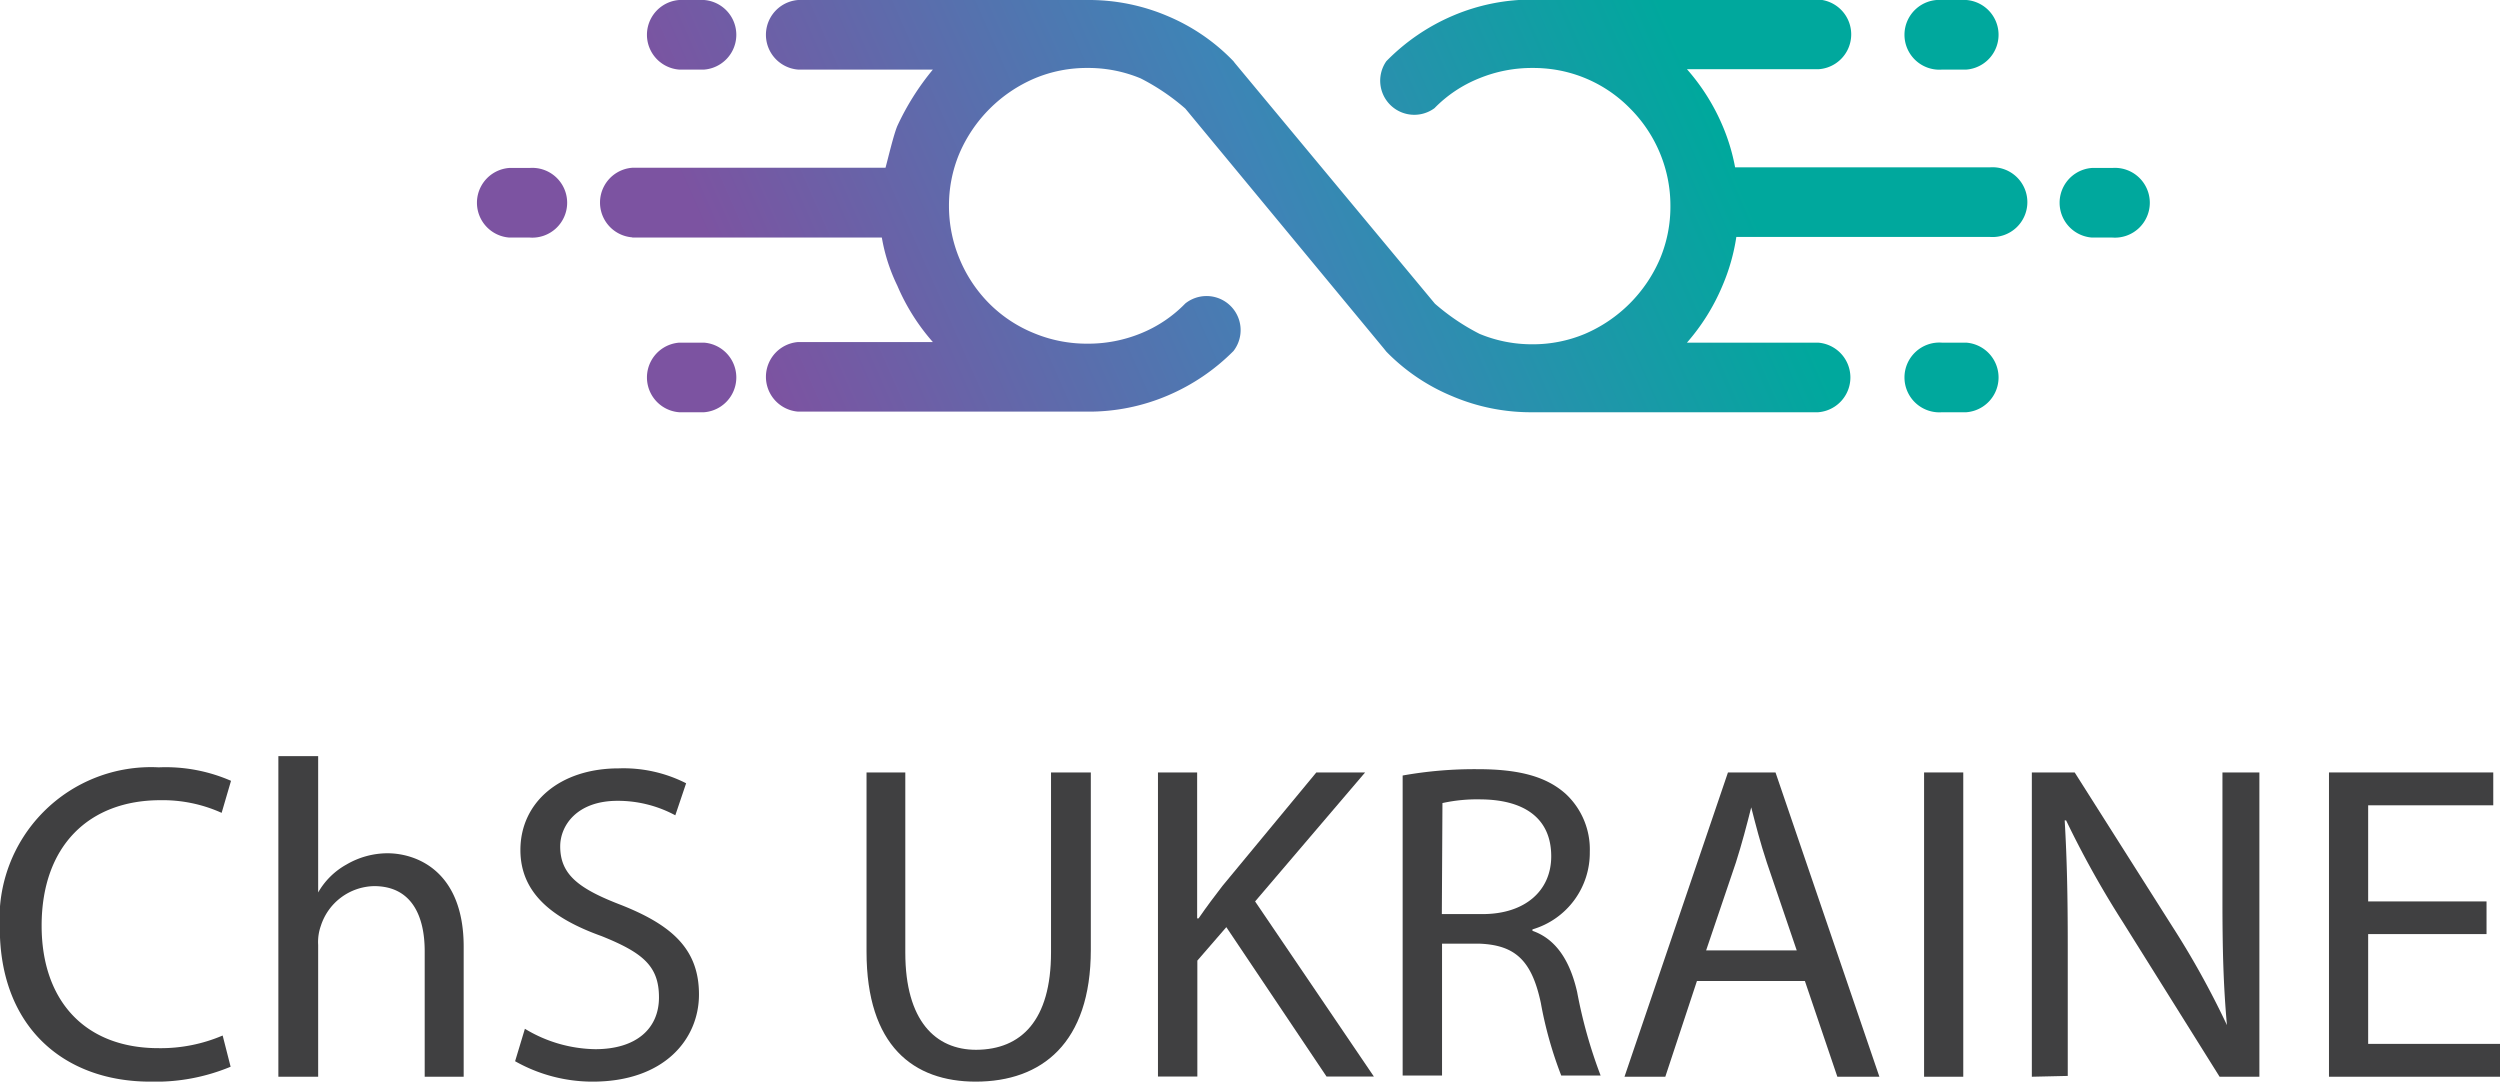 <svg id="Layer_1" data-name="Layer 1" xmlns="http://www.w3.org/2000/svg" xmlns:xlink="http://www.w3.org/1999/xlink" viewBox="0 0 122.5 53"><defs><style>.cls-1{fill:url(#linear-gradient);}.cls-2{fill:url(#linear-gradient-2);}.cls-3{fill:url(#linear-gradient-3);}.cls-4{fill:url(#linear-gradient-4);}.cls-5{fill:url(#linear-gradient-5);}.cls-6{fill:url(#linear-gradient-6);}.cls-7{fill:url(#linear-gradient-7);}.cls-8{fill:#404041;}</style><linearGradient id="linear-gradient" x1="1157.54" y1="-2238.19" x2="1114.33" y2="-2219.13" gradientTransform="translate(1206.38 -2198.34) rotate(180)" gradientUnits="userSpaceOnUse"><stop offset="0" stop-color="#7c53a1"/><stop offset="0.55" stop-color="#3e84b6"/><stop offset="1" stop-color="#00a89d"/></linearGradient><linearGradient id="linear-gradient-2" x1="1163.74" y1="-2224.13" x2="1120.52" y2="-2205.08" xlink:href="#linear-gradient"/><linearGradient id="linear-gradient-3" x1="1159.52" y1="-2233.71" x2="1116.3" y2="-2214.65" xlink:href="#linear-gradient"/><linearGradient id="linear-gradient-4" x1="1173.81" y1="-2201.29" x2="1130.6" y2="-2182.23" xlink:href="#linear-gradient"/><linearGradient id="linear-gradient-5" x1="1167.61" y1="-2215.34" x2="1124.4" y2="-2196.29" xlink:href="#linear-gradient"/><linearGradient id="linear-gradient-6" x1="1166.05" y1="-2219.6" x2="1122.63" y2="-2200.45" xlink:href="#linear-gradient"/><linearGradient id="linear-gradient-7" x1="1172.42" y1="-2205.19" x2="1129.21" y2="-2186.14" xlink:href="#linear-gradient"/></defs><title>logo main</title><path class="cls-1" d="M97.85,16.79H96.66a1.71,1.71,0,1,0,0,3.41h1.19a1.71,1.71,0,0,0,0-3.41Z" transform="translate(-1.5)"/><path class="cls-2" d="M96.66,3.41h1.19a1.71,1.71,0,0,0,0-3.41H96.66a1.71,1.71,0,1,0,0,3.41Z" transform="translate(-1.5)"/><path class="cls-3" d="M104,11.64h1a1.71,1.71,0,1,0,0-3.41h-1a1.71,1.71,0,0,0,0,3.41Z" transform="translate(-1.5)"/><path class="cls-4" d="M34.78,3.41H36A1.71,1.71,0,0,0,36,0H34.78a1.71,1.71,0,0,0,0,3.41Z" transform="translate(-1.5)"/><path class="cls-5" d="M36,16.79H34.78a1.71,1.71,0,0,0,0,3.41H36a1.71,1.71,0,0,0,0-3.41Z" transform="translate(-1.5)"/><path class="cls-6" d="M32.48,11.64H44.71A8.73,8.73,0,0,0,45.47,14a10.23,10.23,0,0,0,1.74,2.76h-6.6a1.71,1.71,0,0,0,0,3.41H54.78a9.83,9.83,0,0,0,3.94-.79,10.11,10.11,0,0,0,3.22-2.18,1.67,1.67,0,0,0-2.36-2.33,6.37,6.37,0,0,1-2.19,1.47,6.82,6.82,0,0,1-2.61.5,6.75,6.75,0,0,1-2.58-.5A6.62,6.62,0,0,1,50,14.9a6.76,6.76,0,0,1-1.48-2.21A6.69,6.69,0,0,1,48,10.1a6.59,6.59,0,0,1,.51-2.58A7,7,0,0,1,52.2,3.84a6.59,6.59,0,0,1,2.58-.51,6.67,6.67,0,0,1,2.61.51,10.7,10.7,0,0,1,2.19,1.48l9.73,11.76.12.15a9.66,9.66,0,0,0,3.22,2.18,9.83,9.83,0,0,0,3.94.79h14a1.71,1.71,0,0,0,0-3.41H84.16A10.23,10.23,0,0,0,85.9,14a9.69,9.69,0,0,0,.68-2.39H99a1.71,1.71,0,1,0,0-3.41H86.52a9.67,9.67,0,0,0-.62-2.05,10.23,10.23,0,0,0-1.74-2.76h6.47a1.71,1.71,0,0,0,0-3.41h-14a9.83,9.83,0,0,0-3.94.79A10.11,10.11,0,0,0,69.43,3,1.67,1.67,0,0,0,71.79,5.3,6.37,6.37,0,0,1,74,3.83a6.82,6.82,0,0,1,2.61-.5,7,7,0,0,1,1,.07h0a6.59,6.59,0,0,1,3.75,1.9,6.76,6.76,0,0,1,1.48,2.21,6.69,6.69,0,0,1,.51,2.59,6.59,6.59,0,0,1-.51,2.58,7,7,0,0,1-3.68,3.68,6.59,6.59,0,0,1-2.58.51A6.67,6.67,0,0,1,74,16.36a10.7,10.7,0,0,1-2.19-1.48L62,3.08h0L61.94,3A9.66,9.66,0,0,0,58.72.79,9.83,9.83,0,0,0,54.78,0H40.61a1.71,1.71,0,0,0,0,3.41h6.6a12.63,12.63,0,0,0-1.74,2.76c-.18.42-.46,1.61-.58,2.05H32.48a1.71,1.71,0,0,0,0,3.41Z" transform="translate(-1.5)"/><path class="cls-7" d="M26.45,11.64h1a1.71,1.71,0,1,0,0-3.41h-1a1.71,1.71,0,0,0,0,3.41Z" transform="translate(-1.5)"/><path class="cls-8" d="M12.8,52.27A9.55,9.55,0,0,1,8.86,53c-4.2,0-7.37-2.65-7.37-7.54A7.42,7.42,0,0,1,9.28,37.6a8,8,0,0,1,3.54.66l-.46,1.57a7,7,0,0,0-3-.62c-3.49,0-5.82,2.23-5.82,6.15,0,3.65,2.1,6,5.73,6a7.7,7.7,0,0,0,3.14-.62Z" transform="translate(-1.5)"/><path class="cls-8" d="M15.14,37.05h1.95v6.68h0a3.61,3.61,0,0,1,1.39-1.37,4,4,0,0,1,2-.55c1.44,0,3.74.88,3.74,4.58v6.37H22.31V46.61c0-1.73-.64-3.19-2.48-3.19a2.8,2.8,0,0,0-2.61,1.95,2.36,2.36,0,0,0-.13.93v6.46H15.14Z" transform="translate(-1.5)"/><path class="cls-8" d="M27.22,50.41a6.82,6.82,0,0,0,3.45,1c2,0,3.12-1,3.12-2.54s-.8-2.19-2.81-3C28.55,45,27,43.75,27,41.65c0-2.32,1.92-4,4.82-4a6.77,6.77,0,0,1,3.3.73l-.53,1.57a5.94,5.94,0,0,0-2.83-.71c-2,0-2.81,1.22-2.81,2.23,0,1.39.91,2.08,3,2.88,2.52,1,3.8,2.19,3.8,4.38S34.05,53,30.54,53a7.71,7.71,0,0,1-3.8-1Z" transform="translate(-1.5)"/><path class="cls-8" d="M45.86,37.85v8.83c0,3.34,1.48,4.76,3.47,4.76C51.54,51.43,53,50,53,46.67V37.85h1.95v8.69c0,4.58-2.41,6.46-5.64,6.46-3.05,0-5.35-1.75-5.35-6.37V37.85Z" transform="translate(-1.5)"/><path class="cls-8" d="M58.24,37.85h1.92V45h.07c.4-.58.8-1.11,1.17-1.59L66,37.85h2.39L63,44.17l5.82,8.58H66.5l-4.91-7.32-1.42,1.64v5.68H58.24Z" transform="translate(-1.5)"/><path class="cls-8" d="M70.23,38a20,20,0,0,1,3.69-.31c2.06,0,3.38.38,4.31,1.22a3.71,3.71,0,0,1,1.17,2.83,3.91,3.91,0,0,1-2.81,3.8v.07c1.15.4,1.84,1.46,2.19,3a23.72,23.72,0,0,0,1.15,4.09H78a19.33,19.33,0,0,1-1-3.56c-.44-2.06-1.24-2.83-3-2.9H72.16v6.46H70.23Zm1.92,6.79h2c2.06,0,3.36-1.13,3.36-2.83,0-1.92-1.39-2.77-3.43-2.79a7.91,7.91,0,0,0-1.9.18Z" transform="translate(-1.5)"/><path class="cls-8" d="M84.65,48.07,83.1,52.76h-2l5.07-14.91H88.5l5.09,14.91H91.53l-1.59-4.69Zm4.89-1.5-1.46-4.29c-.33-1-.55-1.86-.77-2.72h0c-.22.88-.46,1.79-.75,2.7l-1.46,4.31Z" transform="translate(-1.5)"/><path class="cls-8" d="M97.7,37.85V52.76H95.78V37.85Z" transform="translate(-1.5)"/><path class="cls-8" d="M101.06,52.76V37.85h2.1l4.78,7.54a42.21,42.21,0,0,1,2.68,4.84l0,0c-.18-2-.22-3.8-.22-6.13V37.85h1.81V52.76h-1.95l-4.73-7.56a47.28,47.28,0,0,1-2.79-5l-.07,0c.11,1.88.15,3.67.15,6.15v6.37Z" transform="translate(-1.5)"/><path class="cls-8" d="M123.34,45.77h-5.8v5.38H124v1.61h-8.38V37.85h8.05v1.61h-6.13v4.71h5.8Z" transform="translate(-1.5)"/></svg>